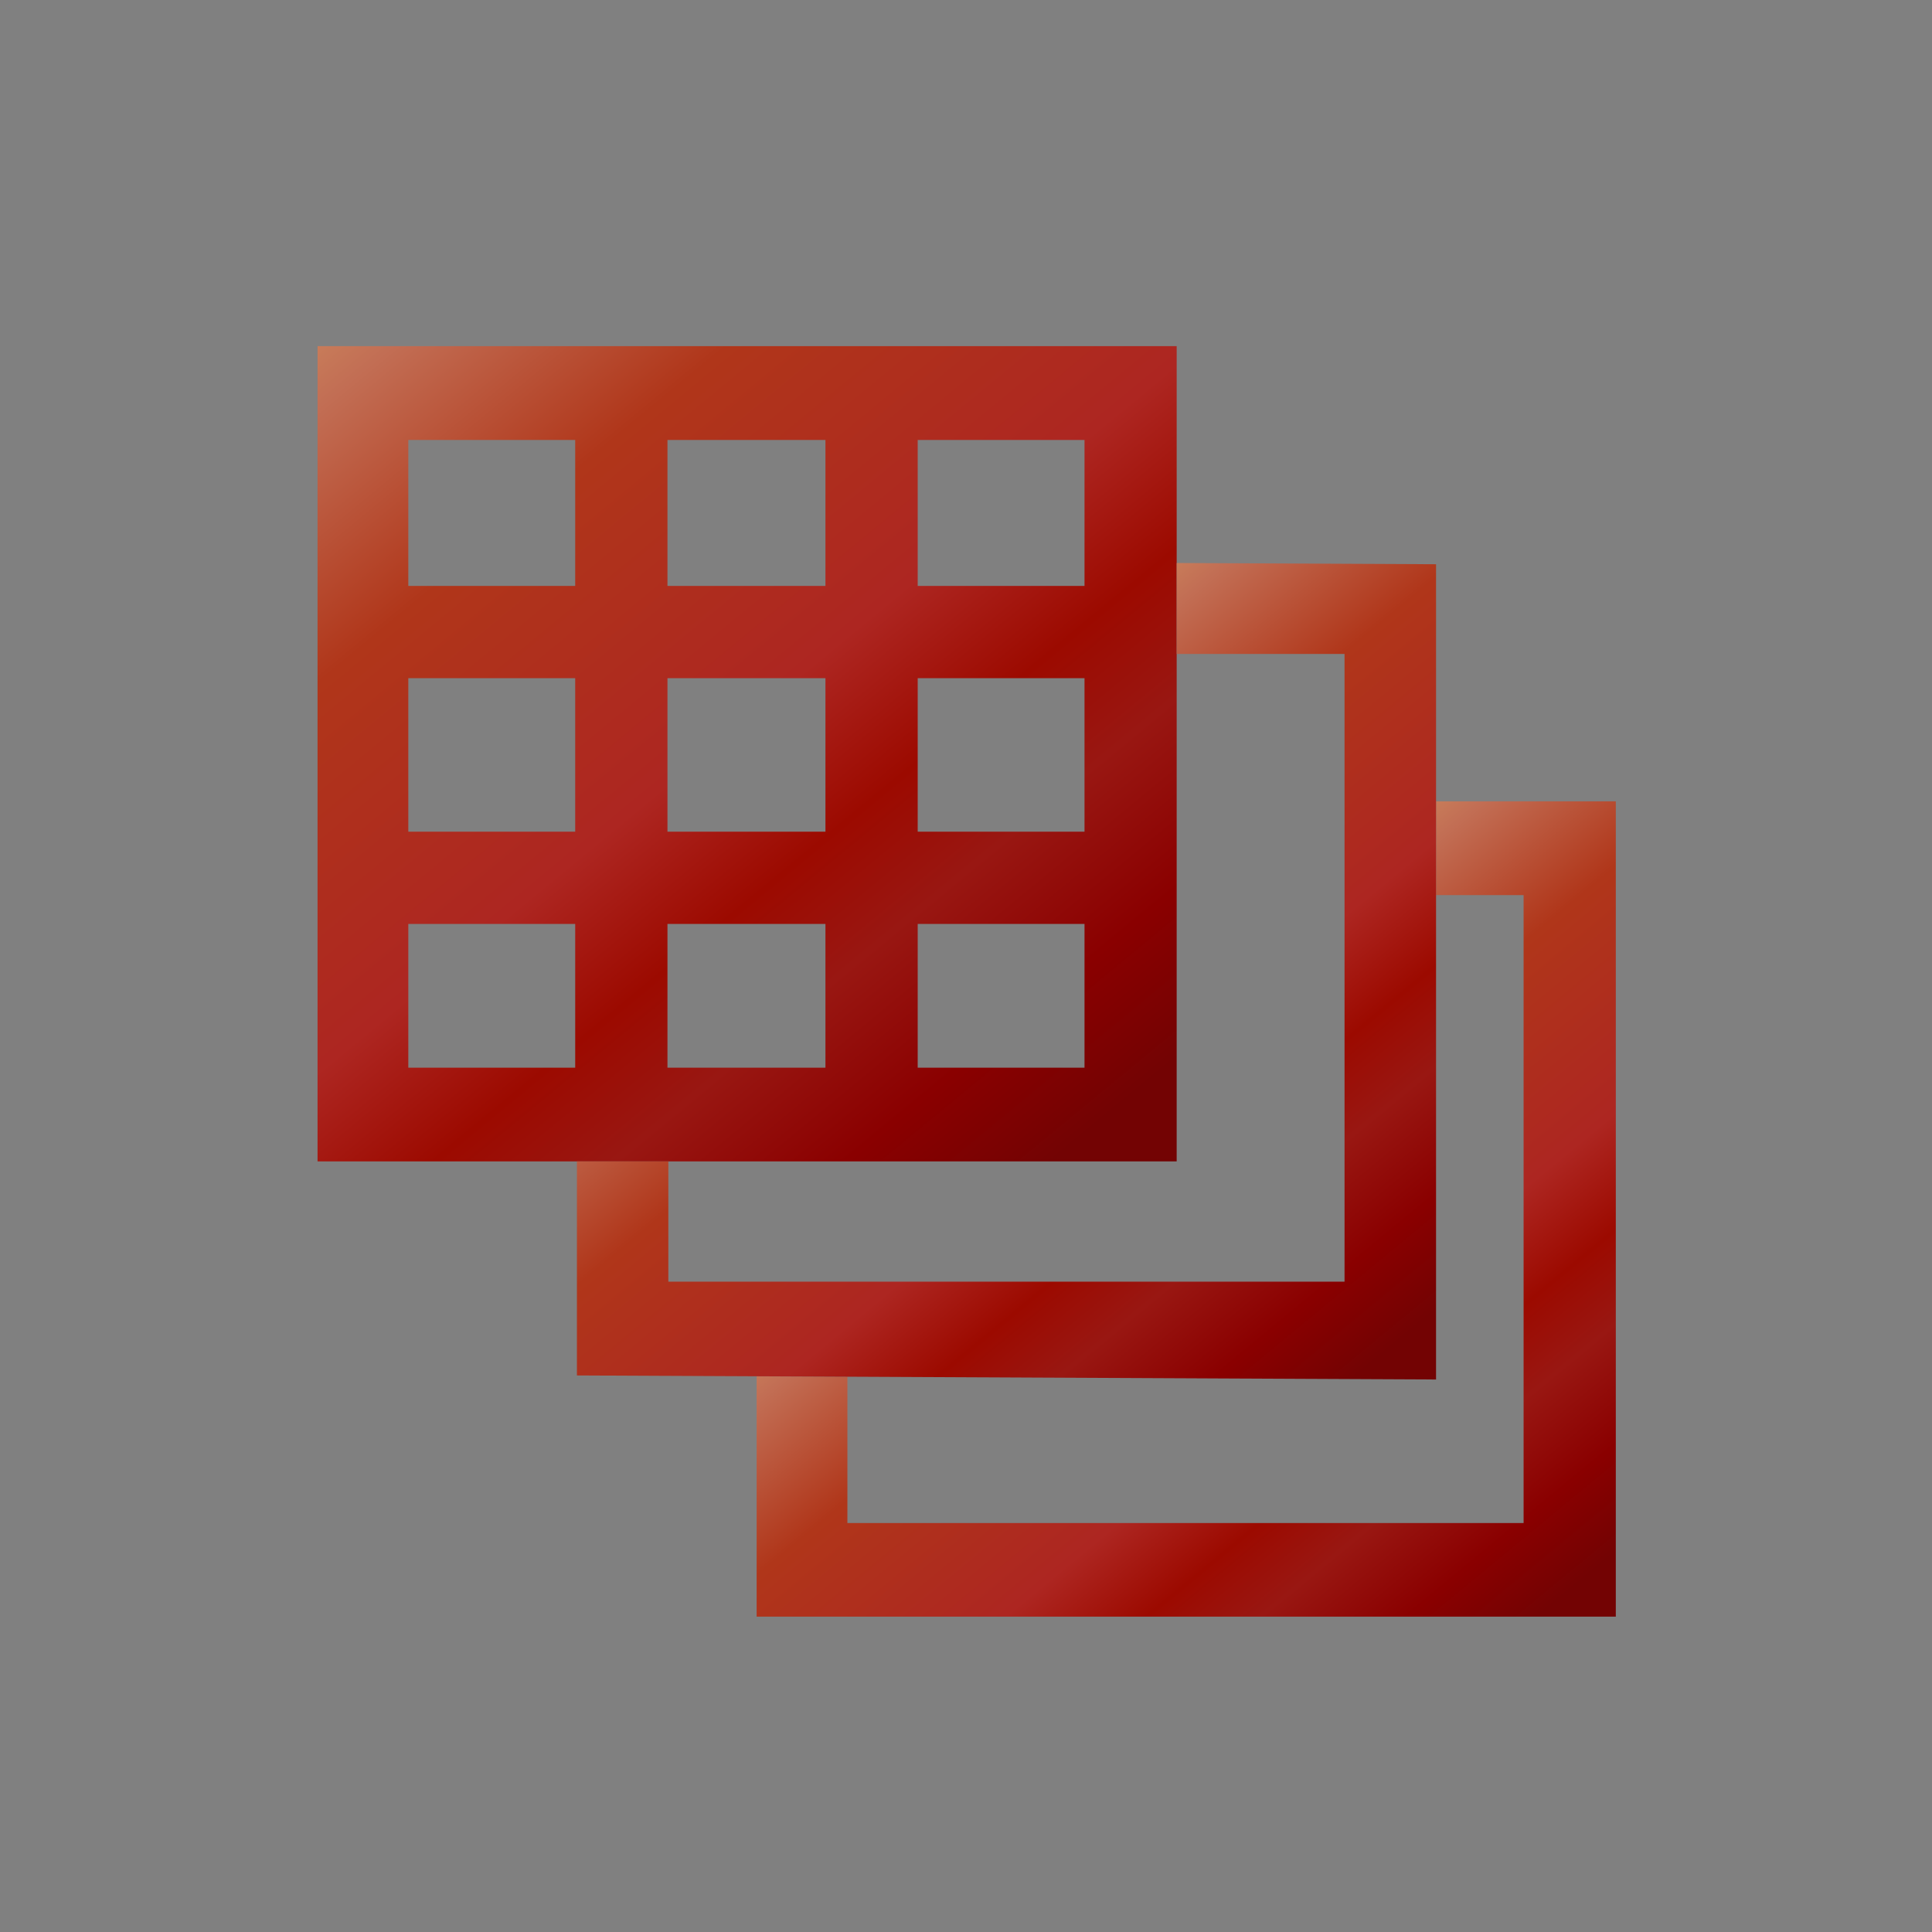 <?xml version="1.0" encoding="UTF-8"?>
<svg xmlns="http://www.w3.org/2000/svg" xmlns:xlink="http://www.w3.org/1999/xlink" contentScriptType="text/ecmascript" width="44" baseProfile="tiny" zoomAndPan="magnify" contentStyleType="text/css" viewBox="0 0 44 44" height="44" preserveAspectRatio="xMidYMid meet" version="1.1">
    <rect x="0" y="0" width="44" height="44" fill="#808080" stroke="none"/>
    <linearGradient x1="0.739" gradientTransform="matrix(1 0 0 -1 0.138 42.834)" y1="45.232" x2="24.479" gradientUnits="userSpaceOnUse" y2="16.452" xlink:type="simple" xlink:actuate="onLoad" id="XMLID_4_" xlink:show="other">
        <stop stop-color="#ffffcf" offset="0"/>
        <stop stop-color="#f0de80" offset="0.11"/>
        <stop stop-color="#c26e54" offset="0.35"/>
        <stop stop-color="#b0361a" offset="0.48"/>
        <stop stop-color="#ad2621" offset="0.663"/>
        <stop stop-color="#9c0a00" offset="0.75"/>
        <stop stop-color="#991712" offset="0.82"/>
        <stop stop-color="#8a0000" offset="0.91"/>
        <stop stop-color="#730303" offset="0.99"/>
        <stop stop-color="#730303" offset="1"/>
    </linearGradient>
    <path fill="url(#XMLID_4_)" d="M 7.232 7.883 L 7.232 26.45 L 26.798 26.45 L 26.798 7.883 L 7.232 7.883 z M 24.699 13.344 L 20.9 13.344 L 20.9 10.02 L 24.699 10.02 L 24.699 13.344 z M 24.699 18.941 L 20.9 18.941 L 20.9 15.445 L 24.699 15.445 L 24.699 18.941 z M 15.201 15.445 L 18.799 15.445 L 18.799 18.941 L 15.201 18.941 L 15.201 15.445 z M 18.799 13.344 L 15.201 13.344 L 15.201 10.02 L 18.799 10.02 L 18.799 13.344 z M 9.299 10.02 L 13.1 10.02 L 13.1 13.344 L 9.299 13.344 L 9.299 10.02 z M 9.299 15.445 L 13.1 15.445 L 13.1 18.941 L 9.299 18.941 L 9.299 15.445 z M 9.299 21.042 L 13.1 21.042 L 13.1 24.316 L 9.299 24.316 L 9.299 21.042 z M 15.201 21.042 L 18.799 21.042 L 18.799 24.316 L 15.201 24.316 L 15.201 21.042 z M 24.699 24.316 L 20.9 24.316 L 20.9 21.042 L 24.699 21.042 L 24.699 24.316 z "/>
    <linearGradient x1="19.801" gradientTransform="matrix(1 0 0 -1 0.138 42.834)" y1="23.874" x2="34.822" gradientUnits="userSpaceOnUse" y2="5.674" xlink:type="simple" xlink:actuate="onLoad" id="XMLID_5_" xlink:show="other">
        <stop stop-color="#ffffcf" offset="0"/>
        <stop stop-color="#f0de80" offset="0.11"/>
        <stop stop-color="#c26e54" offset="0.35"/>
        <stop stop-color="#b0361a" offset="0.48"/>
        <stop stop-color="#ad2621" offset="0.663"/>
        <stop stop-color="#9c0a00" offset="0.75"/>
        <stop stop-color="#991712" offset="0.82"/>
        <stop stop-color="#8a0000" offset="0.91"/>
        <stop stop-color="#730303" offset="0.99"/>
        <stop stop-color="#730303" offset="1"/>
    </linearGradient>
    <polygon fill="url(#XMLID_5_)" points="32.705,18.25 32.705,20.386 34.699,20.386 34.699,34.686 19.299,34.686 19.299,31.354   17.232,31.346 17.232,36.818 36.799,36.818 36.799,18.25 "/>
    <linearGradient x1="14.653" gradientTransform="matrix(1 0 0 -1 0.138 42.834)" y1="30.605" x2="30.703" gradientUnits="userSpaceOnUse" y2="11.145" xlink:type="simple" xlink:actuate="onLoad" id="XMLID_6_" xlink:show="other">
        <stop stop-color="#ffffcf" offset="0"/>
        <stop stop-color="#f0de80" offset="0.11"/>
        <stop stop-color="#c26e54" offset="0.35"/>
        <stop stop-color="#b0361a" offset="0.48"/>
        <stop stop-color="#ad2621" offset="0.663"/>
        <stop stop-color="#9c0a00" offset="0.75"/>
        <stop stop-color="#991712" offset="0.82"/>
        <stop stop-color="#8a0000" offset="0.91"/>
        <stop stop-color="#730303" offset="0.99"/>
        <stop stop-color="#730303" offset="1"/>
    </linearGradient>
    <polygon fill="url(#XMLID_6_)" points="26.799,12.822 26.799,14.893 30.621,14.893 30.621,29.189 15.221,29.189 15.221,26.45   13.139,26.45 13.139,31.325 32.705,31.417 32.705,12.85 "/>
</svg>
